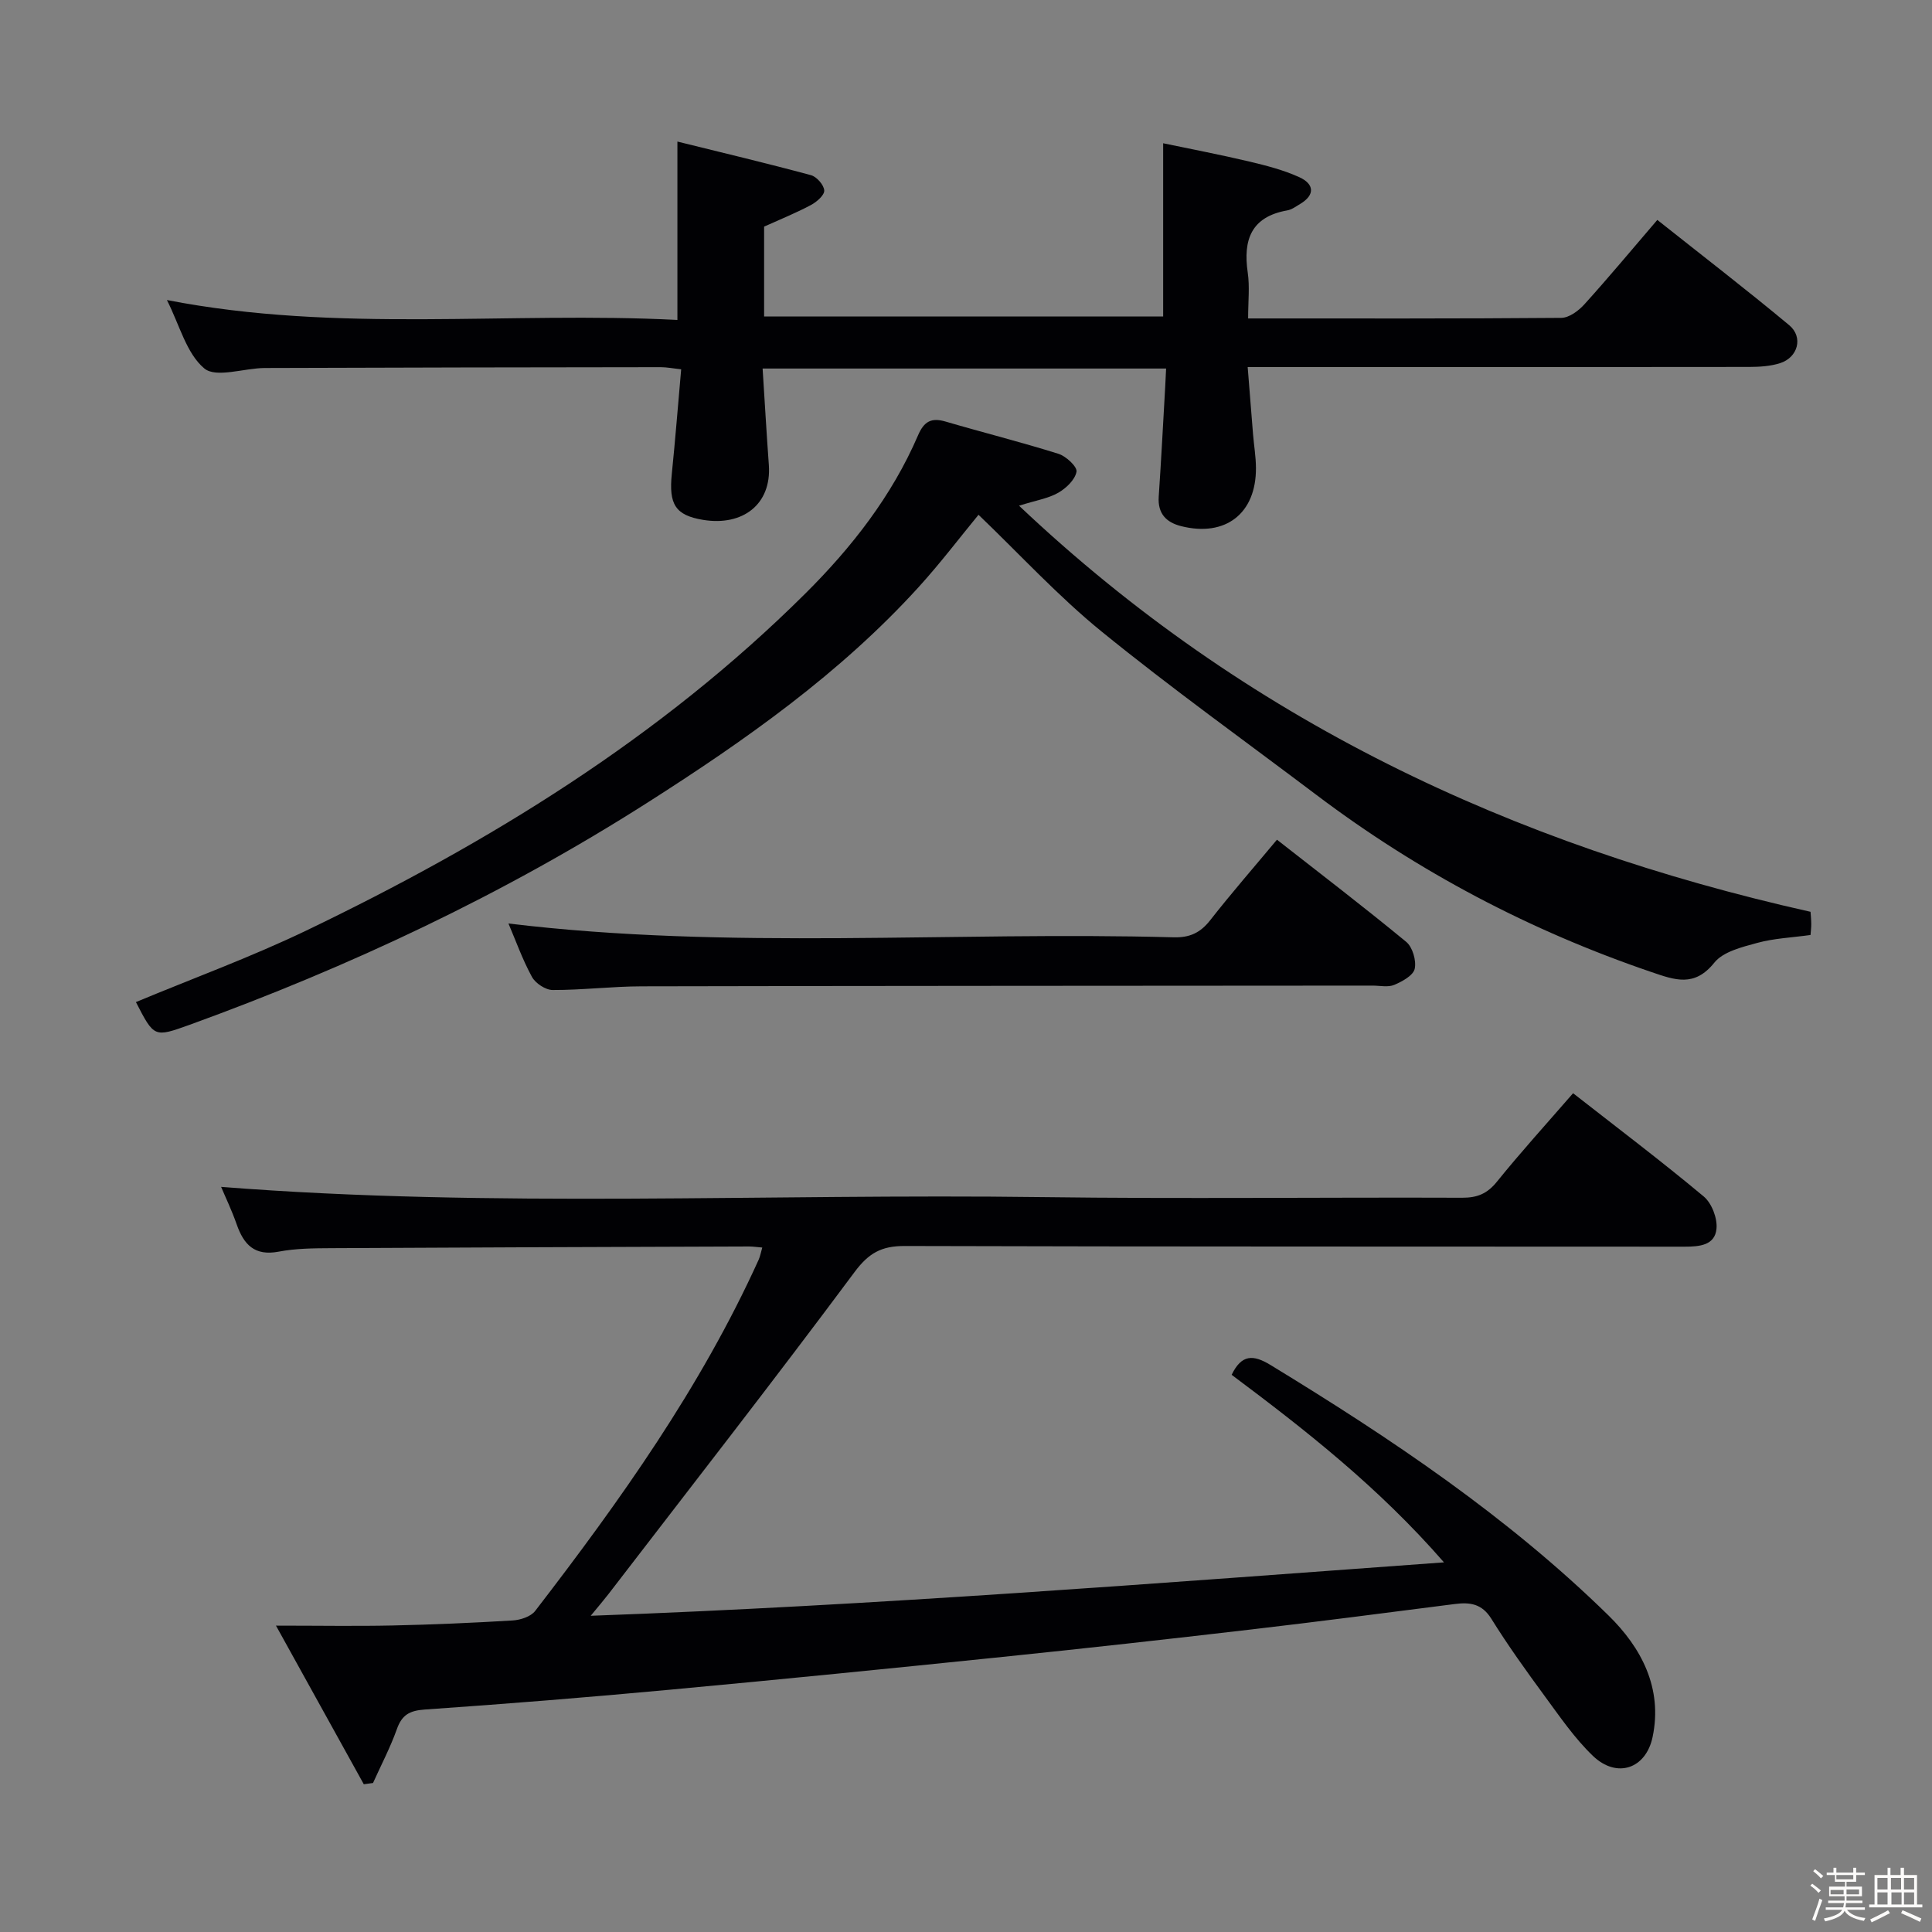 <svg enable-background="new 0 0 400 400" viewBox="0 0 400 400" xmlns="http://www.w3.org/2000/svg"><rect x="0" y="0" width="400" height="400" fill="#808080" stroke="none"/><path d="m374.8 390.4.4-.4c.7.5 1.3 1 1.8 1.4l-.5.5c-.5-.6-1.1-1.1-1.7-1.5zm1 7.3-.6-.3c.5-1.4 1.1-2.8 1.5-4.3.2.1.4.2.6.3-.5 1.3-1 2.8-1.5 4.3zm-.4-10.3.4-.4c.4.3 1 .8 1.7 1.4l-.5.5c-.4-.5-1-1-1.6-1.5zm2.5.3h1.7v-1h.6v1h3.5v-1h.6v1h1.8v.5h-1.8v1.4h-2v1h3.2v2h-3.2v.9h3.3v.5h-3.4c0 .3-.1.6-.1.9h4v.5h-3.7c.7.9 1.9 1.5 3.8 1.7-.1.2-.2.4-.3.6-2.1-.4-3.5-1.1-4-2.1-.4 1-1.8 1.7-4 2.2-.1-.2-.2-.4-.3-.6 2.1-.4 3.4-1 3.8-1.8h-3.4v-.5h3.6c.1-.3.1-.6.2-.9h-3.3v-.5h3.4c0-.3 0-.6 0-.9h-3.2v-2h3.3v-1h-2.1v-1.4h-1.7v-.5zm1.1 3.5v1h2.7c0-.3 0-.4 0-.4 0-.1 0-.2 0-.2 0-.1 0-.2 0-.3h-2.7zm1.2-3v.9h3.5v-.9zm4.7 3h-2.6v.6.4h2.6z" fill="#fcfbfa"/><path d="m393.6 386.7h.6v1.5h2.7v6.1h1.1v.6h-11v-.6h1.1v-6.1h2.7v-1.5h.6v1.5h2.1v-1.5zm-2.7 8.8.4.6c-1.2.6-2.5 1.3-3.8 1.9-.1-.2-.2-.4-.3-.6 1.2-.6 2.5-1.2 3.7-1.9zm-2.2-6.7v2.4h2.1v-2.4zm0 3v2.5h2.1v-2.5zm2.8-3v2.4h2.1v-2.4zm.1 3v2.5h2.1v-2.5h-2.2zm5.9 6.1c-1.4-.7-2.7-1.3-3.9-1.8l.3-.6c1.5.6 2.7 1.2 3.9 1.7zm-1.2-9.1h-2.1v2.4h2.1zm-2.1 3v2.5h2.1v-2.5z" fill="#fcfbfa"/><g fill="#010104"><path d="m325.69 226.34c9.35 7.31 18.38 14.14 27.05 21.38 1.66 1.39 2.86 4.52 2.64 6.69-.33 3.42-3.51 3.7-6.58 3.7-53.83-.05-107.66.02-161.5-.14-4.81-.01-7.44 1.45-10.4 5.43-16.68 22.42-33.88 44.46-50.91 66.62-.9 1.17-1.87 2.3-3.69 4.51 59.33-2.15 117.4-6.76 176.66-11.06-13.52-15.53-28.63-27.37-43.96-38.83 2.05-4.24 4.44-4.23 8.05-2.03 24.92 15.19 49.11 31.4 70.01 51.89 6.71 6.58 11.23 14.98 9.09 25.14-1.39 6.59-7.41 8.63-12.35 3.9-3.8-3.64-6.84-8.11-9.99-12.39-3.84-5.23-7.63-10.51-11.05-16.01-1.95-3.13-4.44-3.45-7.59-3.04-14.16 1.81-28.33 3.66-42.51 5.31-17 1.98-34.02 3.88-51.04 5.63-22.98 2.37-45.96 4.67-68.96 6.8-16.88 1.57-33.79 2.93-50.71 4.1-3.14.22-4.73 1.09-5.78 4.05-1.36 3.82-3.27 7.45-4.94 11.16-.64.09-1.27.17-1.91.26-5.81-10.5-11.62-20.99-18.18-32.84 8.93 0 16.5.13 24.07-.03 8.32-.18 16.63-.54 24.93-1.04 1.61-.1 3.75-.79 4.66-1.97 17.59-22.84 34.28-46.27 46.26-72.69.32-.71.46-1.51.76-2.55-1.13-.09-1.92-.22-2.71-.22-28.83.1-57.66.19-86.48.35-3.65.02-7.37.04-10.93.72-4.99.95-7.23-1.45-8.7-5.66-1.04-2.97-2.42-5.83-3.22-7.75 56.3 4.43 113.16 1.36 169.95 2.12 28.99.38 58 .02 87 .13 3.13.01 5.19-.84 7.19-3.32 4.88-6.05 10.14-11.84 15.77-18.32z"/><path d="m258.41 65.93c22.19 0 43.51.06 64.83-.12 1.63-.01 3.59-1.47 4.79-2.8 5.01-5.54 9.8-11.3 15.1-17.48 9.23 7.33 18.41 14.39 27.31 21.8 2.96 2.47 1.81 6.68-1.9 7.86-2 .64-4.24.77-6.36.78-32.5.05-64.99.03-97.49.03-1.83 0-3.65 0-6.37 0 .39 4.84.74 9.38 1.11 13.92.19 2.32.59 4.63.6 6.94.07 9.44-6.29 14.39-15.5 12.07-3.09-.78-4.86-2.61-4.63-6.09.52-7.63.91-15.26 1.35-22.9.06-1.11.11-2.22.18-3.64-27.86 0-55.42 0-83.54 0 .44 6.81.81 13.39 1.29 19.96.59 8.23-5.48 12.7-13.58 11.38-5.81-.95-7.15-3.24-6.51-9.53.72-7.09 1.28-14.19 1.94-21.65-1.7-.18-2.96-.44-4.22-.44-27.33.03-54.66.07-81.99.17-4.29.02-10.07 2.13-12.52.09-3.71-3.1-5.11-8.97-7.74-14.16 35.47 6.9 70.6 2.32 105.69 4.12 0-12.44 0-24.15 0-36.93 9.22 2.28 18.48 4.48 27.66 6.96 1.18.32 2.68 2.03 2.74 3.17.05.97-1.57 2.38-2.76 3.01-3.05 1.63-6.28 2.93-9.69 4.47v18.61h82.62c0-11.66 0-23.37 0-35.87 5.69 1.19 11.78 2.35 17.81 3.78 3.54.84 7.13 1.76 10.41 3.26 2.99 1.37 3.33 3.62.14 5.53-.86.51-1.73 1.17-2.67 1.33-7.47 1.32-9.17 6.09-8.18 12.87.43 2.92.08 5.94.08 9.5z"/><path d="m28.14 207.47c11.78-4.91 23.81-9.3 35.3-14.82 37.84-18.18 73.34-39.97 103.32-69.79 9.59-9.54 17.9-20.17 23.31-32.73 1.24-2.88 2.74-3.72 5.7-2.85 7.78 2.28 15.65 4.25 23.38 6.68 1.57.49 3.91 2.68 3.73 3.7-.3 1.66-2.14 3.42-3.78 4.36-2.06 1.18-4.56 1.56-8.12 2.68 46.89 44.36 102.02 70.22 163.87 84.08.04.56.14 1.53.15 2.49.01.79-.1 1.58-.15 2.31-3.89.54-7.58.69-11.04 1.64-3.15.86-7.04 1.8-8.88 4.09-4.12 5.13-8.15 3.6-13.03 1.94-25.08-8.55-48.22-20.72-69.36-36.68-14.85-11.21-30-22.06-44.43-33.79-9.01-7.32-16.93-15.97-25.52-24.2-3.78 4.59-7.88 10-12.43 15.01-16.27 17.89-35.87 31.68-56.1 44.58-29.82 19.01-61.65 33.98-94.87 46.03-7.27 2.6-7.27 2.61-11.05-4.73z"/><path d="m264.38 173.85c9.08 7.11 18.05 13.97 26.76 21.15 1.32 1.09 2.13 3.88 1.76 5.58-.3 1.38-2.58 2.63-4.24 3.33-1.28.54-2.95.15-4.45.15-50.45.04-100.91.04-151.36.15-6.14.01-12.28.78-18.42.76-1.48 0-3.57-1.39-4.3-2.72-1.98-3.63-3.37-7.57-4.86-11.05 45.77 5.54 91.8 1.6 137.71 2.86 3.33.09 5.54-.93 7.58-3.54 4.4-5.62 9.1-11.01 13.82-16.67z"/></g></svg>